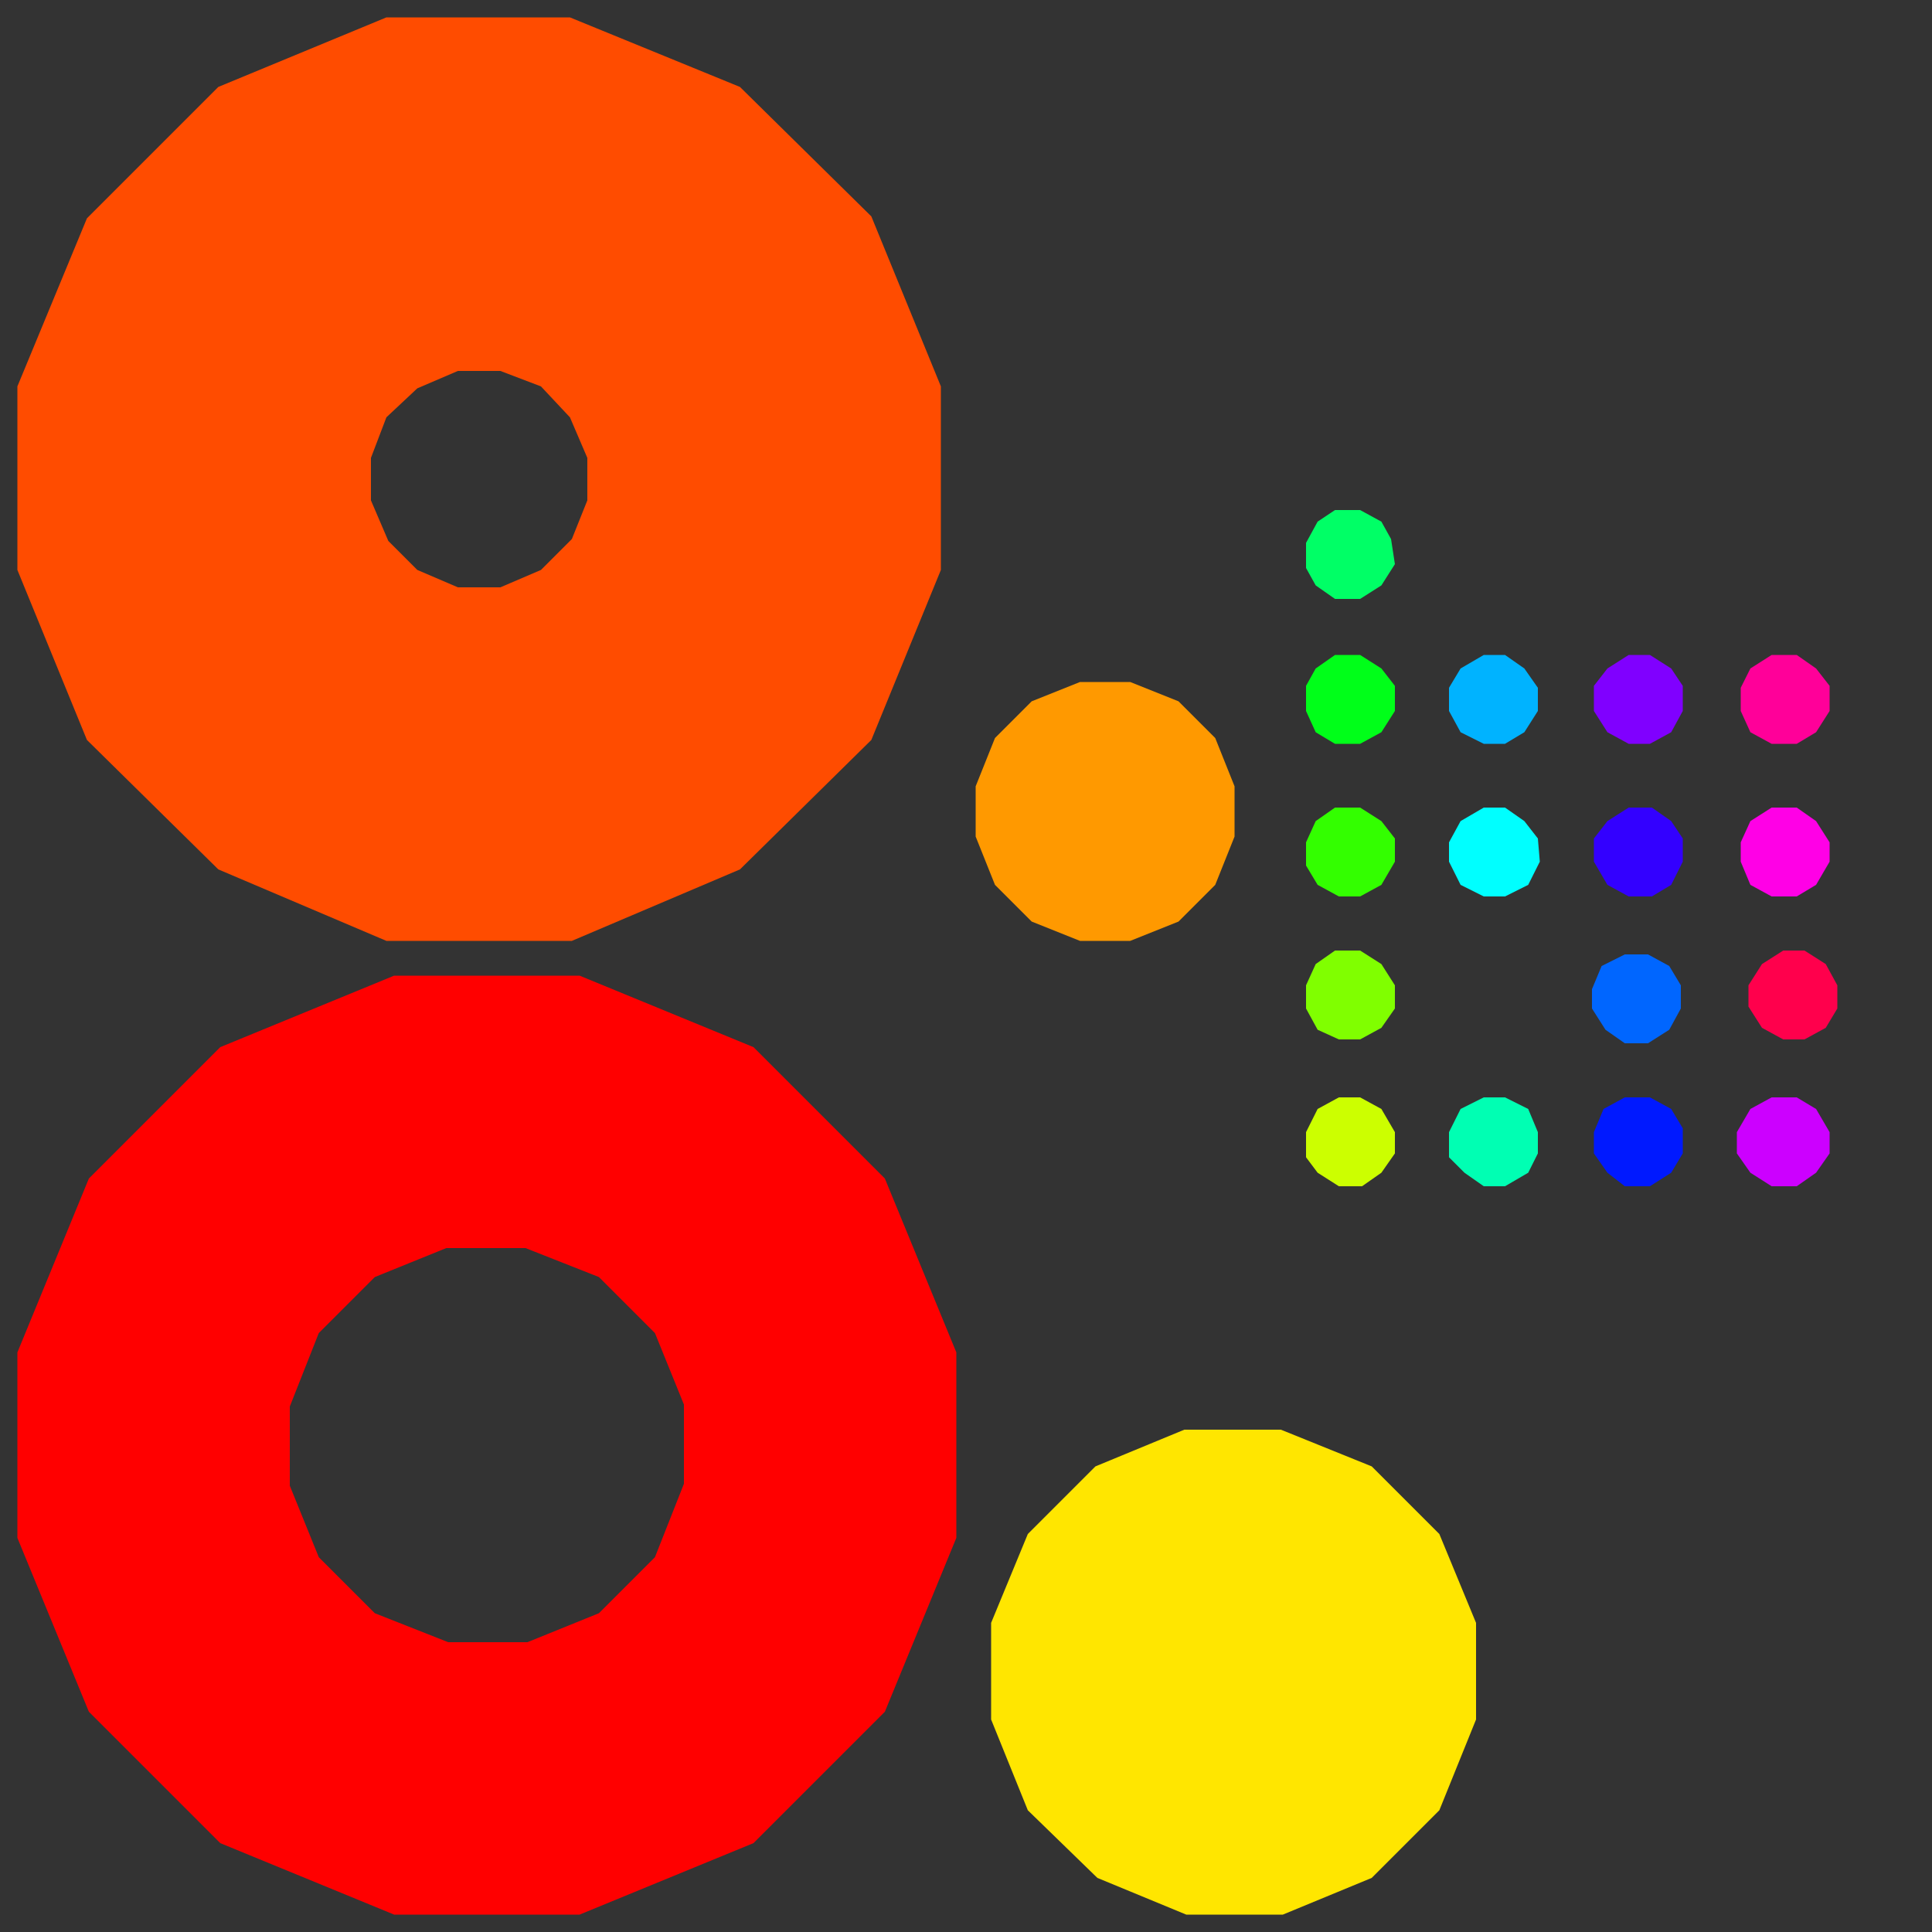 <svg width="1024" version="1.0" xmlns="http://www.w3.org/2000/svg" height="1024" xmlns:algsvg="http://dtd.allegorithmic.com/algsvg.dtd" algsvg:version="1.0">
 <rect width="100%" height="100%" fill="#333333" stroke="none"/>
 <path fill="rgb(255,0,0)" d="M0.009,0.3 L0.009,0.204 L0.046,0.114 L0.114,0.046 L0.204,0.009 L0.3,0.009 L0.39,0.046 L0.458,0.114 L0.495,0.204 L0.495,0.3 L0.458,0.39 L0.39,0.458 L0.3,0.495 L0.204,0.495 L0.114,0.458 L0.046,0.39 L0.009,0.3 ZM0.354,0.232 L0.339,0.194 L0.31,0.165 L0.273,0.15 L0.232,0.15 L0.194,0.165 L0.165,0.194 L0.15,0.231 L0.15,0.272 L0.165,0.31 L0.194,0.339 L0.231,0.354 L0.272,0.354 L0.31,0.339 L0.339,0.31 L0.354,0.273 L0.354,0.232 Z" transform="matrix(1024,0,0,-1024,0,1024)"/>
 <path fill="rgb(255,76,0)" d="M0.009,0.705 L0.009,0.8 L0.045,0.887 L0.113,0.955 L0.2,0.991 L0.295,0.991 L0.383,0.955 L0.451,0.888 L0.487,0.8 L0.487,0.705 L0.451,0.617 L0.383,0.55 L0.296,0.513 L0.2,0.513 L0.113,0.55 L0.045,0.617 L0.009,0.705 ZM0.304,0.763 L0.295,0.784 L0.28,0.8 L0.259,0.808 L0.237,0.808 L0.216,0.799 L0.2,0.784 L0.192,0.763 L0.192,0.741 L0.201,0.72 L0.216,0.705 L0.237,0.696 L0.259,0.696 L0.28,0.705 L0.296,0.721 L0.304,0.741 L0.304,0.763 Z" transform="matrix(1024,0,0,-1024,0,1024)"/>
 <path fill="rgb(255,153,0)" d="M0.505,0.567 L0.505,0.593 L0.515,0.618 L0.534,0.637 L0.559,0.647 L0.585,0.647 L0.61,0.637 L0.629,0.618 L0.639,0.593 L0.639,0.567 L0.629,0.542 L0.61,0.523 L0.585,0.513 L0.559,0.513 L0.534,0.523 L0.515,0.542 L0.505,0.567 Z" transform="matrix(1024,0,0,-1024,0,1024)"/>
 <path fill="rgb(255,230,0)" d="M0.513,0.11 L0.513,0.16 L0.532,0.206 L0.567,0.241 L0.613,0.26 L0.663,0.26 L0.71,0.241 L0.745,0.206 L0.764,0.16 L0.764,0.11 L0.745,0.063 L0.71,0.028 L0.664,0.009 L0.614,0.009 L0.568,0.028 L0.532,0.063 L0.513,0.11 Z" transform="matrix(1024,0,0,-1024,0,1024)"/>
 <path fill="rgb(204,255,0)" d="M0.676,0.401 L0.676,0.414 L0.682,0.426 L0.693,0.432 L0.704,0.432 L0.715,0.426 L0.722,0.414 L0.722,0.403 L0.715,0.393 L0.705,0.386 L0.693,0.386 L0.682,0.393 L0.676,0.401 Z" transform="matrix(1024,0,0,-1024,0,1024)"/>
 <path fill="rgb(128,255,0)" d="M0.676,0.478 L0.676,0.49 L0.681,0.501 L0.691,0.508 L0.704,0.508 L0.715,0.501 L0.722,0.49 L0.722,0.478 L0.715,0.468 L0.704,0.462 L0.693,0.462 L0.682,0.467 L0.676,0.478 Z" transform="matrix(1024,0,0,-1024,0,1024)"/>
 <path fill="rgb(51,255,0)" d="M0.676,0.552 L0.676,0.564 L0.681,0.575 L0.691,0.582 L0.704,0.582 L0.715,0.575 L0.722,0.566 L0.722,0.554 L0.715,0.542 L0.704,0.536 L0.693,0.536 L0.682,0.542 L0.676,0.552 Z" transform="matrix(1024,0,0,-1024,0,1024)"/>
 <path fill="rgb(0,255,25)" d="M0.676,0.632 L0.676,0.645 L0.681,0.654 L0.691,0.661 L0.704,0.661 L0.715,0.654 L0.722,0.645 L0.722,0.632 L0.715,0.621 L0.704,0.615 L0.691,0.615 L0.681,0.621 L0.676,0.632 Z" transform="matrix(1024,0,0,-1024,0,1024)"/>
 <path fill="rgb(0,255,102)" d="M0.676,0.706 L0.676,0.719 L0.682,0.73 L0.691,0.736 L0.704,0.736 L0.715,0.73 L0.72,0.721 L0.722,0.708 L0.715,0.697 L0.704,0.69 L0.691,0.69 L0.681,0.697 L0.676,0.706 Z" transform="matrix(1024,0,0,-1024,0,1024)"/>
 <path fill="rgb(0,255,179)" d="M0.75,0.401 L0.75,0.414 L0.756,0.426 L0.768,0.432 L0.779,0.432 L0.791,0.426 L0.796,0.414 L0.796,0.403 L0.791,0.393 L0.779,0.386 L0.768,0.386 L0.758,0.393 L0.75,0.401 Z" transform="matrix(1024,0,0,-1024,0,1024)"/>
 <path fill="rgb(0,255,255)" d="M0.75,0.554 L0.75,0.564 L0.756,0.575 L0.768,0.582 L0.779,0.582 L0.789,0.575 L0.796,0.566 L0.797,0.554 L0.791,0.542 L0.779,0.536 L0.768,0.536 L0.756,0.542 L0.75,0.554 Z" transform="matrix(1024,0,0,-1024,0,1024)"/>
 <path fill="rgb(0,179,255)" d="M0.75,0.632 L0.75,0.644 L0.756,0.654 L0.768,0.661 L0.779,0.661 L0.789,0.654 L0.796,0.644 L0.796,0.632 L0.789,0.621 L0.779,0.615 L0.768,0.615 L0.756,0.621 L0.75,0.632 Z" transform="matrix(1024,0,0,-1024,0,1024)"/>
 <path fill="rgb(0,102,255)" d="M0.824,0.478 L0.824,0.488 L0.829,0.5 L0.841,0.506 L0.853,0.506 L0.864,0.5 L0.87,0.49 L0.87,0.478 L0.864,0.467 L0.853,0.46 L0.841,0.46 L0.831,0.467 L0.824,0.478 Z" transform="matrix(1024,0,0,-1024,0,1024)"/>
 <path fill="rgb(0,25,255)" d="M0.825,0.403 L0.825,0.414 L0.83,0.426 L0.841,0.432 L0.854,0.432 L0.865,0.426 L0.871,0.416 L0.871,0.403 L0.865,0.393 L0.854,0.386 L0.841,0.386 L0.832,0.393 L0.825,0.403 Z" transform="matrix(1024,0,0,-1024,0,1024)"/>
 <path fill="rgb(51,0,255)" d="M0.825,0.554 L0.825,0.566 L0.832,0.575 L0.843,0.582 L0.855,0.582 L0.865,0.575 L0.871,0.566 L0.871,0.554 L0.865,0.542 L0.855,0.536 L0.843,0.536 L0.832,0.542 L0.825,0.554 Z" transform="matrix(1024,0,0,-1024,0,1024)"/>
 <path fill="rgb(128,0,255)" d="M0.825,0.632 L0.825,0.645 L0.832,0.654 L0.843,0.661 L0.854,0.661 L0.865,0.654 L0.871,0.645 L0.871,0.632 L0.865,0.621 L0.854,0.615 L0.843,0.615 L0.832,0.621 L0.825,0.632 Z" transform="matrix(1024,0,0,-1024,0,1024)"/>
 <path fill="rgb(204,0,255)" d="M0.899,0.403 L0.899,0.414 L0.906,0.426 L0.917,0.432 L0.93,0.432 L0.94,0.426 L0.947,0.414 L0.947,0.403 L0.94,0.393 L0.93,0.386 L0.917,0.386 L0.906,0.393 L0.899,0.403 Z" transform="matrix(1024,0,0,-1024,0,1024)"/>
 <path fill="rgb(255,0,230)" d="M0.901,0.554 L0.901,0.564 L0.906,0.575 L0.917,0.582 L0.93,0.582 L0.94,0.575 L0.947,0.564 L0.947,0.554 L0.94,0.542 L0.93,0.536 L0.917,0.536 L0.906,0.542 L0.901,0.554 Z" transform="matrix(1024,0,0,-1024,0,1024)"/>
 <path fill="rgb(255,0,153)" d="M0.901,0.632 L0.901,0.644 L0.906,0.654 L0.917,0.661 L0.93,0.661 L0.94,0.654 L0.947,0.645 L0.947,0.632 L0.94,0.621 L0.93,0.615 L0.917,0.615 L0.906,0.621 L0.901,0.632 Z" transform="matrix(1024,0,0,-1024,0,1024)"/>
 <path fill="rgb(255,0,76)" d="M0.905,0.479 L0.905,0.49 L0.912,0.501 L0.923,0.508 L0.934,0.508 L0.945,0.501 L0.951,0.49 L0.951,0.478 L0.945,0.468 L0.934,0.462 L0.923,0.462 L0.912,0.468 L0.905,0.479 Z" transform="matrix(1024,0,0,-1024,0,1024)"/>
</svg>
